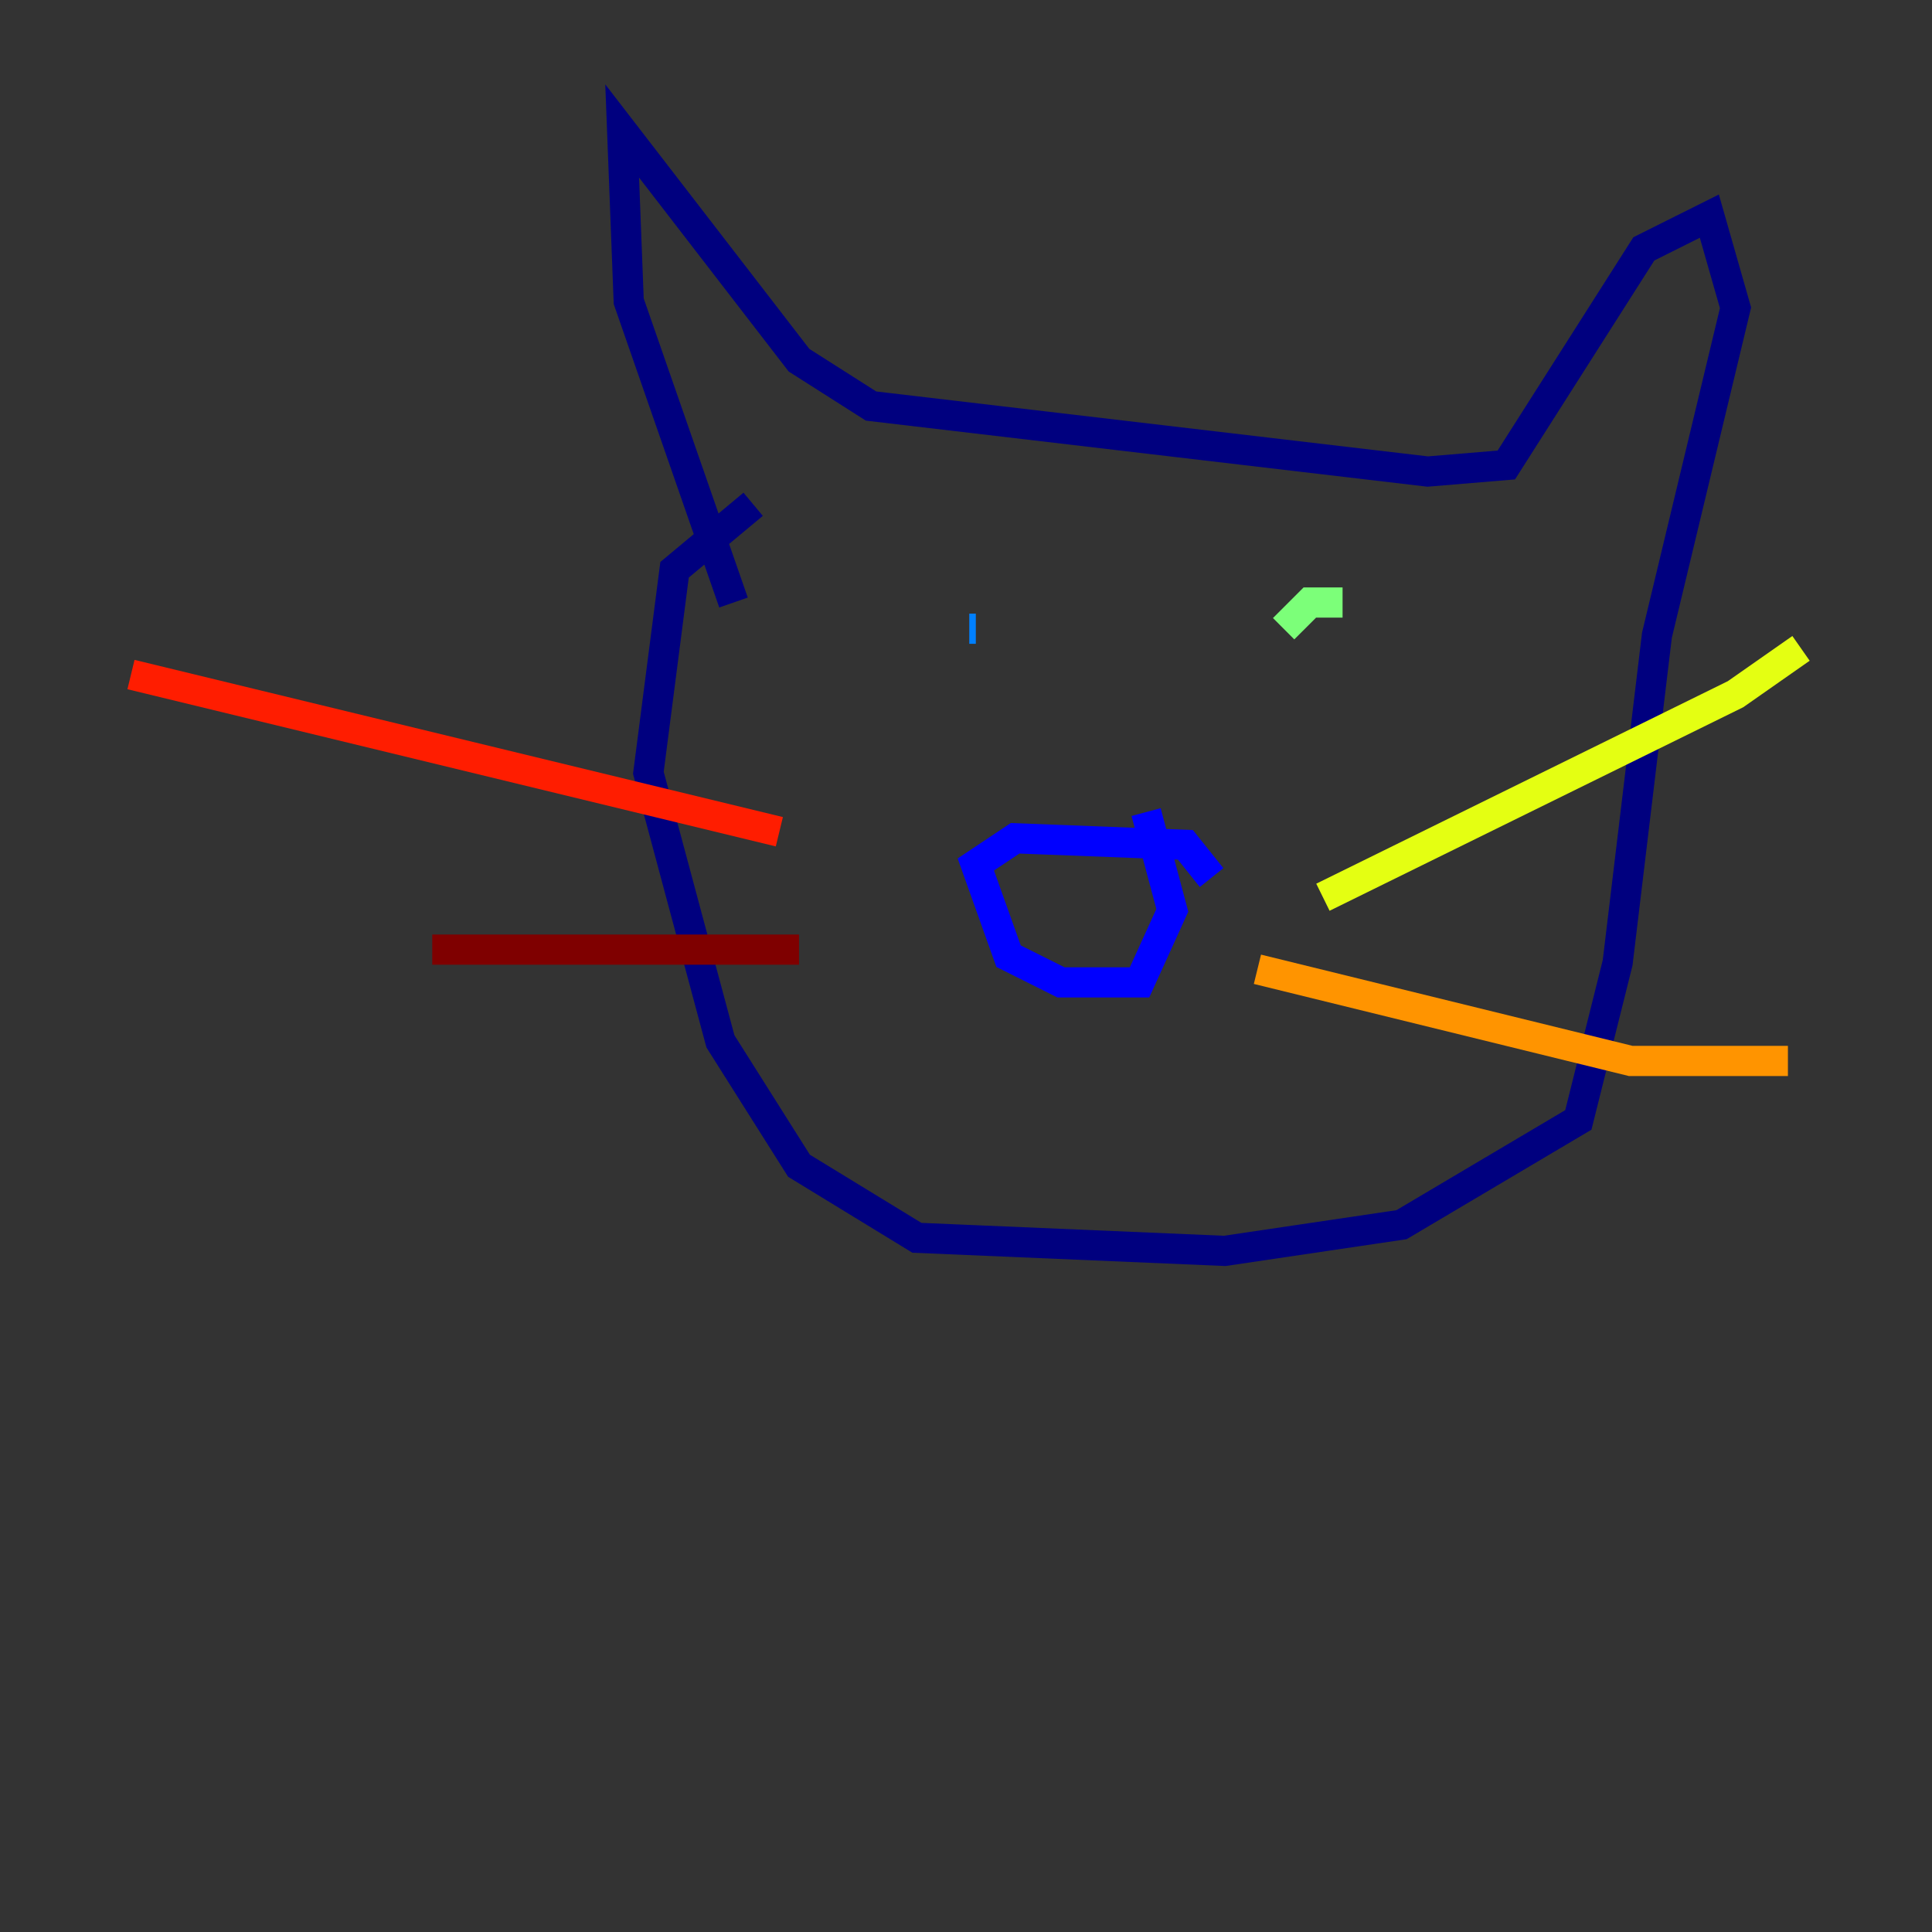 <?xml version="1.0" encoding="utf-8" ?>
<svg baseProfile="tiny" height="128" version="1.2" viewBox="0,0,128,128" width="128" xmlns="http://www.w3.org/2000/svg" xmlns:ev="http://www.w3.org/2001/xml-events" xmlns:xlink="http://www.w3.org/1999/xlink"><rect x="0" y="0" width="128" height="128" fill="#333333" stroke="none"/><defs /><polyline fill="none" points="48.597,39.919 41.654,19.959 41.22,8.678 52.936,23.864 57.709,26.902 94.59,31.241 99.797,30.807 108.909,16.488 113.248,14.319 114.983,20.393 109.776,42.088 107.173,63.783 104.57,74.197 92.854,81.139 81.139,82.875 60.746,82.007 52.936,77.234 47.729,68.99 42.956,51.2 44.691,37.749 49.898,33.41" stroke="#00007f" stroke-width="2" /><polyline fill="none" points="80.271,58.142 78.536,55.973 67.254,55.539 64.651,57.275 66.82,63.349 70.291,65.085 75.498,65.085 77.668,60.312 75.932,53.803" stroke="#0000ff" stroke-width="2" /><polyline fill="none" points="64.651,41.654 64.217,41.654" stroke="#0080ff" stroke-width="2" /><polyline fill="none" points="85.912,44.691 85.912,44.691" stroke="#15ffe1" stroke-width="2" /><polyline fill="none" points="88.949,39.919 86.78,39.919 85.044,41.654" stroke="#7cff79" stroke-width="2" /><polyline fill="none" points="87.647,59.444 114.983,45.993 119.322,42.956" stroke="#e4ff12" stroke-width="2" /><polyline fill="none" points="83.308,64.217 108.041,70.291 118.454,70.291" stroke="#ff9400" stroke-width="2" /><polyline fill="none" points="51.634,55.105 8.678,44.691" stroke="#ff1d00" stroke-width="2" /><polyline fill="none" points="52.936,62.915 28.637,62.915" stroke="#7f0000" stroke-width="2" /></svg>